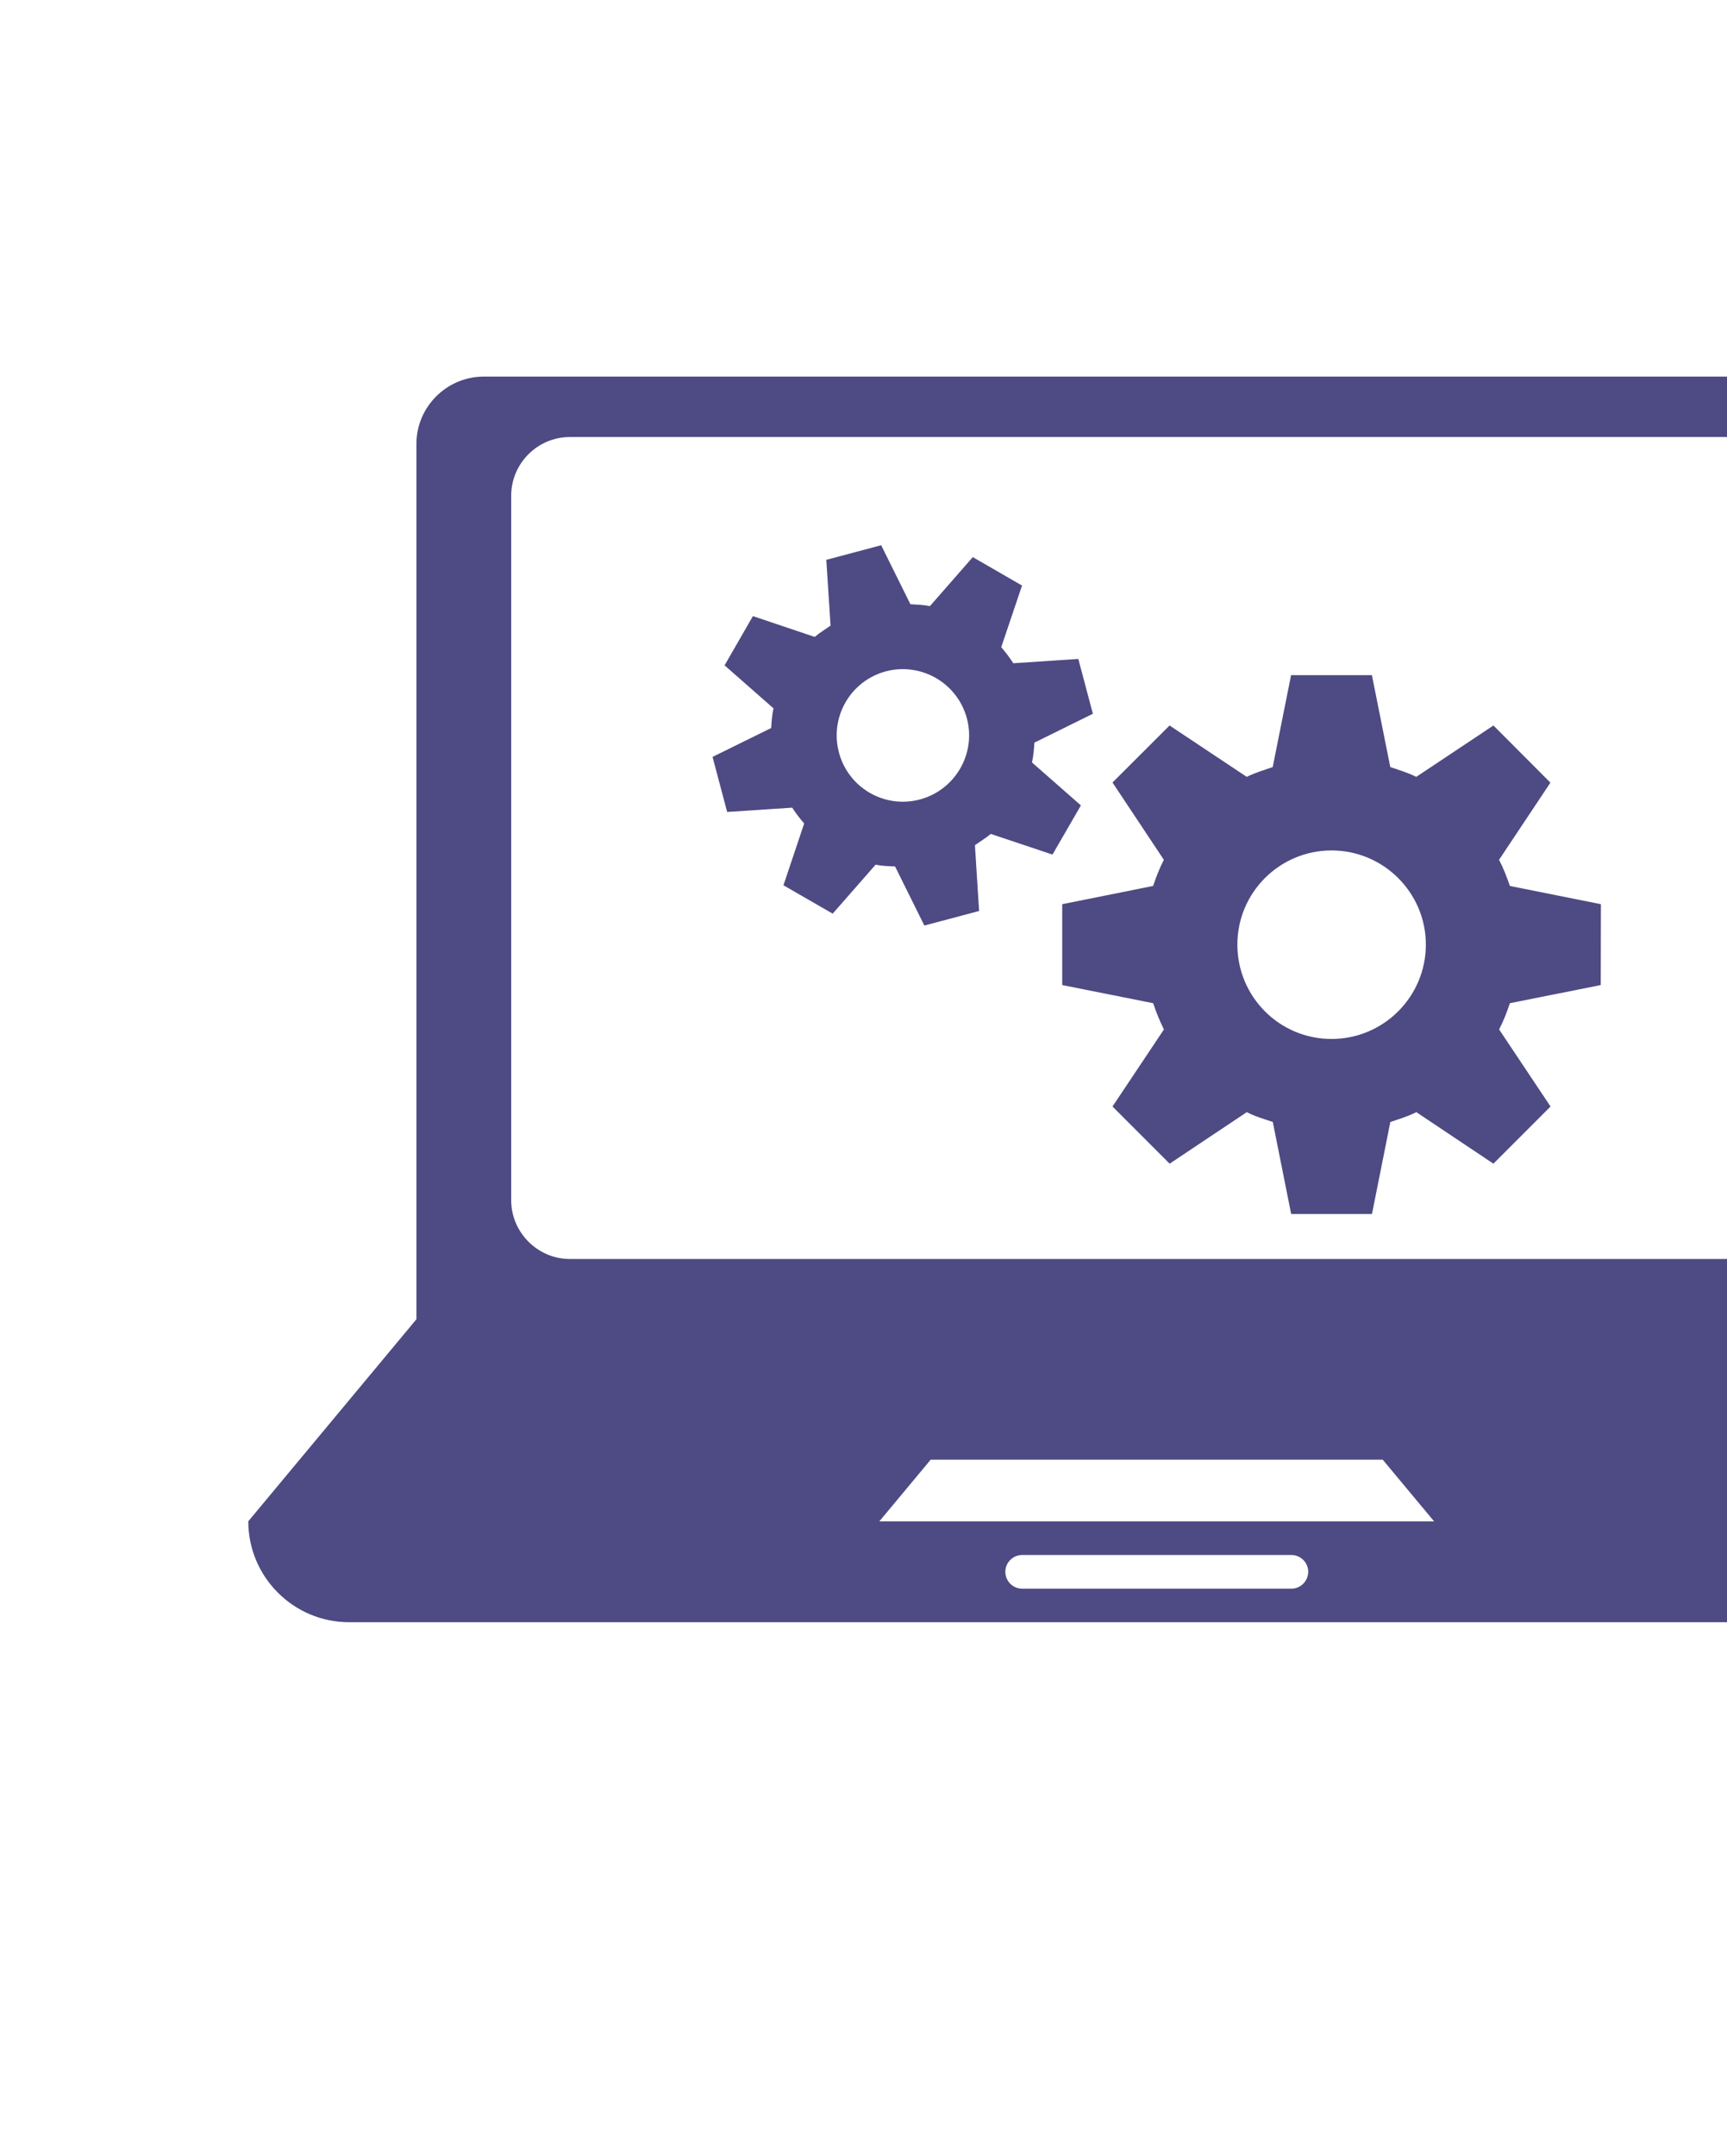 <svg width="101" height="126" viewBox="-18 0 131 126" fill="none" xmlns="http://www.w3.org/2000/svg">
<g clip-path="url(#clip0_774_361)">
<path d="M125.893 81.295V76.192V45.565V14.936C125.893 12.134 123.599 9.834 120.784 9.834H18.702C15.893 9.834 13.587 12.122 13.587 14.936V45.564V76.192V81.294L0.834 96.609C0.834 100.827 4.261 104.26 8.485 104.26H130.996C135.22 104.26 138.647 100.827 138.647 96.609L125.893 81.295ZM79.952 101.717H59.541C58.837 101.717 58.259 101.151 58.259 100.44C58.259 99.73 58.837 99.163 59.541 99.163H79.952C80.656 99.163 81.234 99.73 81.234 100.44C81.223 101.151 80.656 101.717 79.952 101.717ZM48.7 96.615L52.595 91.939H86.887L90.782 96.615H48.7ZM118.704 72.268C118.704 74.73 116.699 76.724 114.255 76.724H25.226C22.781 76.724 20.776 74.713 20.776 72.268V18.872C20.776 16.41 22.781 14.416 25.226 14.416H114.255C116.699 14.416 118.704 16.421 118.704 18.872V72.268Z" fill="#4E4A83"/>
<path d="M95.71 46.465L99.605 40.617L95.283 36.283L89.428 40.178C88.805 39.86 88.116 39.663 87.458 39.432L86.065 32.469H79.933L78.541 39.432C77.876 39.669 77.2 39.859 76.571 40.178L70.716 36.283L66.388 40.605L70.283 46.465C69.96 47.095 69.694 47.766 69.468 48.447L62.574 49.828V55.959L69.474 57.336C69.699 58.023 69.965 58.676 70.289 59.324L66.388 65.166L70.722 69.5L76.576 65.593C77.195 65.922 77.883 66.113 78.547 66.339L79.939 73.314H86.07L87.463 66.339C88.121 66.113 88.797 65.922 89.433 65.593L95.281 69.5L99.615 65.166L95.714 59.324C96.044 58.688 96.304 58.023 96.53 57.336L103.423 55.959L103.435 49.828L96.53 48.447C96.299 47.766 96.039 47.101 95.71 46.465ZM83.002 60.046C79.049 60.046 75.86 56.844 75.86 52.892C75.86 48.95 79.061 45.755 83.002 45.755C86.944 45.755 90.157 48.956 90.157 52.892C90.156 56.839 86.954 60.046 83.002 60.046Z" fill="#4E4A83"/>
<path d="M60.281 39.087C60.385 38.601 60.431 38.104 60.461 37.584L64.899 35.394L63.795 31.239L58.861 31.563C58.583 31.13 58.271 30.719 57.947 30.35L59.525 25.675L55.791 23.519L52.538 27.235C52.059 27.137 51.555 27.119 51.058 27.091L48.839 22.617L44.678 23.726L45.002 28.713C44.603 28.996 44.164 29.256 43.799 29.569L39.112 27.991L36.962 31.724L40.672 34.984C40.568 35.469 40.522 35.967 40.499 36.474L36.049 38.664L37.158 42.837L42.093 42.513C42.37 42.941 42.677 43.345 43 43.709L41.428 48.396L45.162 50.547L48.415 46.837C48.89 46.934 49.403 46.946 49.895 46.97L52.115 51.448L56.269 50.345L55.952 45.358C56.345 45.075 56.778 44.821 57.154 44.503L61.835 46.068L63.991 42.341L60.281 39.087ZM51.786 41.889C49.099 42.606 46.355 41.017 45.638 38.336C44.921 35.654 46.505 32.904 49.186 32.181C51.873 31.471 54.617 33.059 55.34 35.735C56.058 38.411 54.462 41.167 51.786 41.889Z" fill="#4E4A83"/>
</g>
<defs>
<clipPath id="clip0_774_361">
<rect width="137.813" height="137.813" fill="white" transform="translate(0.83 -11.857)"/>
</clipPath>
</defs>
</svg>
